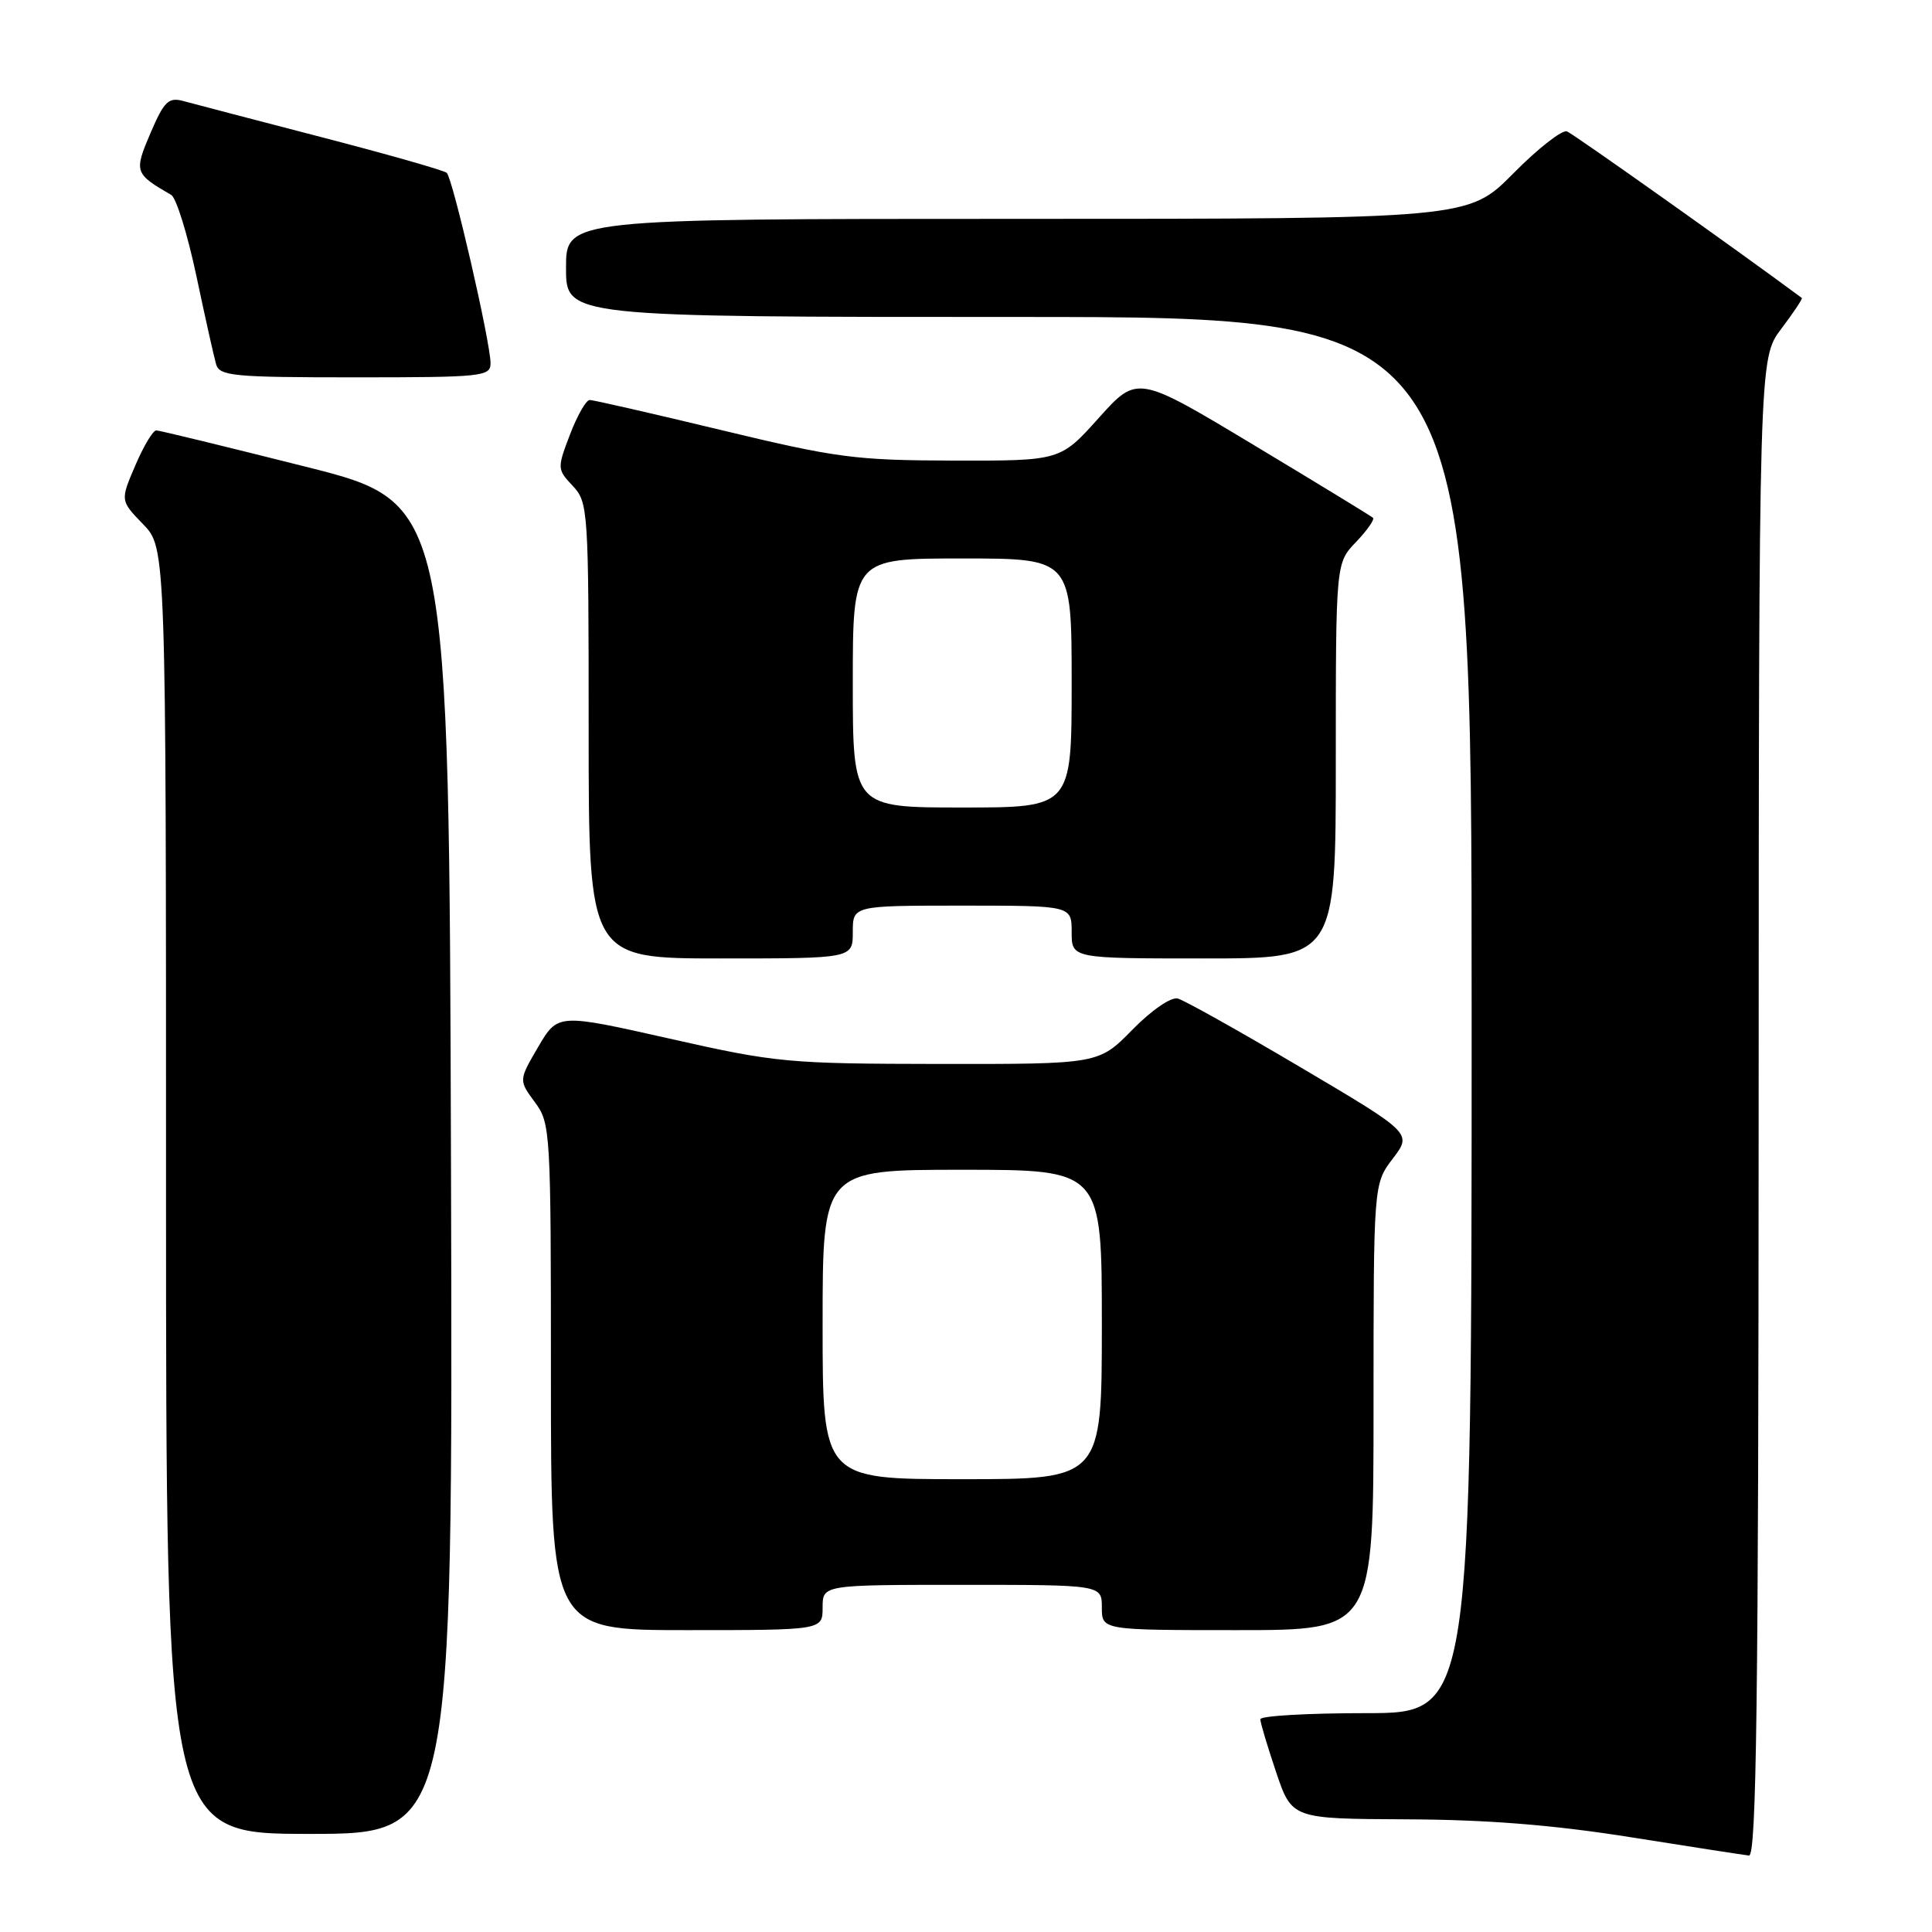 <?xml version="1.0" encoding="UTF-8" standalone="no"?>
<!DOCTYPE svg PUBLIC "-//W3C//DTD SVG 1.1//EN" "http://www.w3.org/Graphics/SVG/1.1/DTD/svg11.dtd" >
<svg xmlns="http://www.w3.org/2000/svg" xmlns:xlink="http://www.w3.org/1999/xlink" version="1.1" viewBox="0 0 256 256">
 <g >
 <path fill="currentColor"
d=" M 233.03 146.75 C 233.06 47.50 233.06 47.50 236.02 43.58 C 237.65 41.42 238.88 39.58 238.75 39.48 C 230.41 33.29 208.47 17.73 207.63 17.41 C 206.99 17.17 203.79 19.67 200.52 22.98 C 194.56 29.00 194.56 29.00 134.78 29.00 C 75.00 29.00 75.00 29.00 75.00 35.50 C 75.00 42.00 75.00 42.00 135.00 42.00 C 195.00 42.00 195.00 42.00 195.00 134.50 C 195.00 227.00 195.00 227.00 181.00 227.00 C 173.30 227.00 167.00 227.36 167.00 227.81 C 167.00 228.25 167.94 231.40 169.09 234.81 C 171.18 241.00 171.18 241.00 186.34 241.07 C 197.01 241.11 205.79 241.81 216.00 243.43 C 223.97 244.70 231.06 245.79 231.75 245.87 C 232.74 245.97 233.01 225.54 233.03 146.75 Z  M 59.76 154.81 C 59.50 66.62 59.50 66.62 40.50 61.84 C 30.05 59.21 21.15 57.04 20.71 57.03 C 20.28 57.01 19.03 59.10 17.93 61.67 C 15.93 66.33 15.93 66.33 18.96 69.46 C 22.00 72.60 22.00 72.60 22.00 157.80 C 22.00 243.00 22.00 243.00 41.01 243.00 C 60.01 243.00 60.01 243.00 59.76 154.81 Z  M 109.00 213.00 C 109.00 210.00 109.00 210.00 127.50 210.00 C 146.00 210.00 146.00 210.00 146.00 213.00 C 146.00 216.00 146.00 216.00 164.00 216.00 C 182.00 216.00 182.00 216.00 182.00 186.43 C 182.00 156.87 182.00 156.87 184.56 153.51 C 187.11 150.16 187.11 150.16 172.36 141.44 C 164.25 136.64 156.91 132.53 156.06 132.31 C 155.17 132.08 152.59 133.85 150.04 136.45 C 145.58 141.00 145.58 141.00 124.54 140.98 C 104.36 140.95 102.89 140.82 88.71 137.62 C 73.92 134.29 73.92 134.29 71.32 138.71 C 68.73 143.14 68.73 143.14 70.86 146.03 C 72.95 148.85 73.00 149.77 73.00 182.46 C 73.00 216.00 73.00 216.00 91.00 216.00 C 109.00 216.00 109.00 216.00 109.00 213.00 Z  M 113.00 123.50 C 113.00 120.00 113.00 120.00 127.50 120.00 C 142.00 120.00 142.00 120.00 142.00 123.50 C 142.00 127.00 142.00 127.00 159.50 127.00 C 177.00 127.00 177.00 127.00 177.00 100.80 C 177.00 74.61 177.00 74.61 179.68 71.82 C 181.15 70.28 182.16 68.84 181.93 68.61 C 181.69 68.39 174.57 64.04 166.10 58.95 C 150.70 49.69 150.70 49.69 145.60 55.37 C 140.50 61.06 140.50 61.06 126.37 61.03 C 113.37 61.00 110.90 60.68 95.62 57.00 C 86.49 54.80 78.62 53.00 78.14 53.00 C 77.66 53.00 76.49 55.06 75.53 57.57 C 73.82 62.05 73.82 62.18 75.89 64.38 C 77.94 66.57 78.00 67.48 78.00 96.81 C 78.00 127.00 78.00 127.00 95.50 127.00 C 113.00 127.00 113.00 127.00 113.00 123.50 Z  M 65.00 48.13 C 65.00 45.37 59.99 23.60 59.19 22.90 C 58.81 22.57 51.30 20.43 42.50 18.15 C 33.70 15.86 25.49 13.72 24.26 13.38 C 22.33 12.86 21.74 13.44 19.95 17.61 C 17.74 22.78 17.82 23.01 22.69 25.83 C 23.35 26.21 24.84 31.01 26.01 36.51 C 27.17 42.00 28.35 47.29 28.63 48.25 C 29.09 49.83 30.85 50.00 47.07 50.00 C 63.90 50.00 65.00 49.89 65.00 48.13 Z  M 109.00 175.50 C 109.00 155.00 109.00 155.00 127.50 155.00 C 146.00 155.00 146.00 155.00 146.00 175.50 C 146.00 196.00 146.00 196.00 127.50 196.00 C 109.00 196.00 109.00 196.00 109.00 175.50 Z  M 113.00 90.50 C 113.00 74.00 113.00 74.00 127.50 74.00 C 142.00 74.00 142.00 74.00 142.00 90.50 C 142.00 107.00 142.00 107.00 127.50 107.00 C 113.00 107.00 113.00 107.00 113.00 90.50 Z "/>
</g>
</svg>